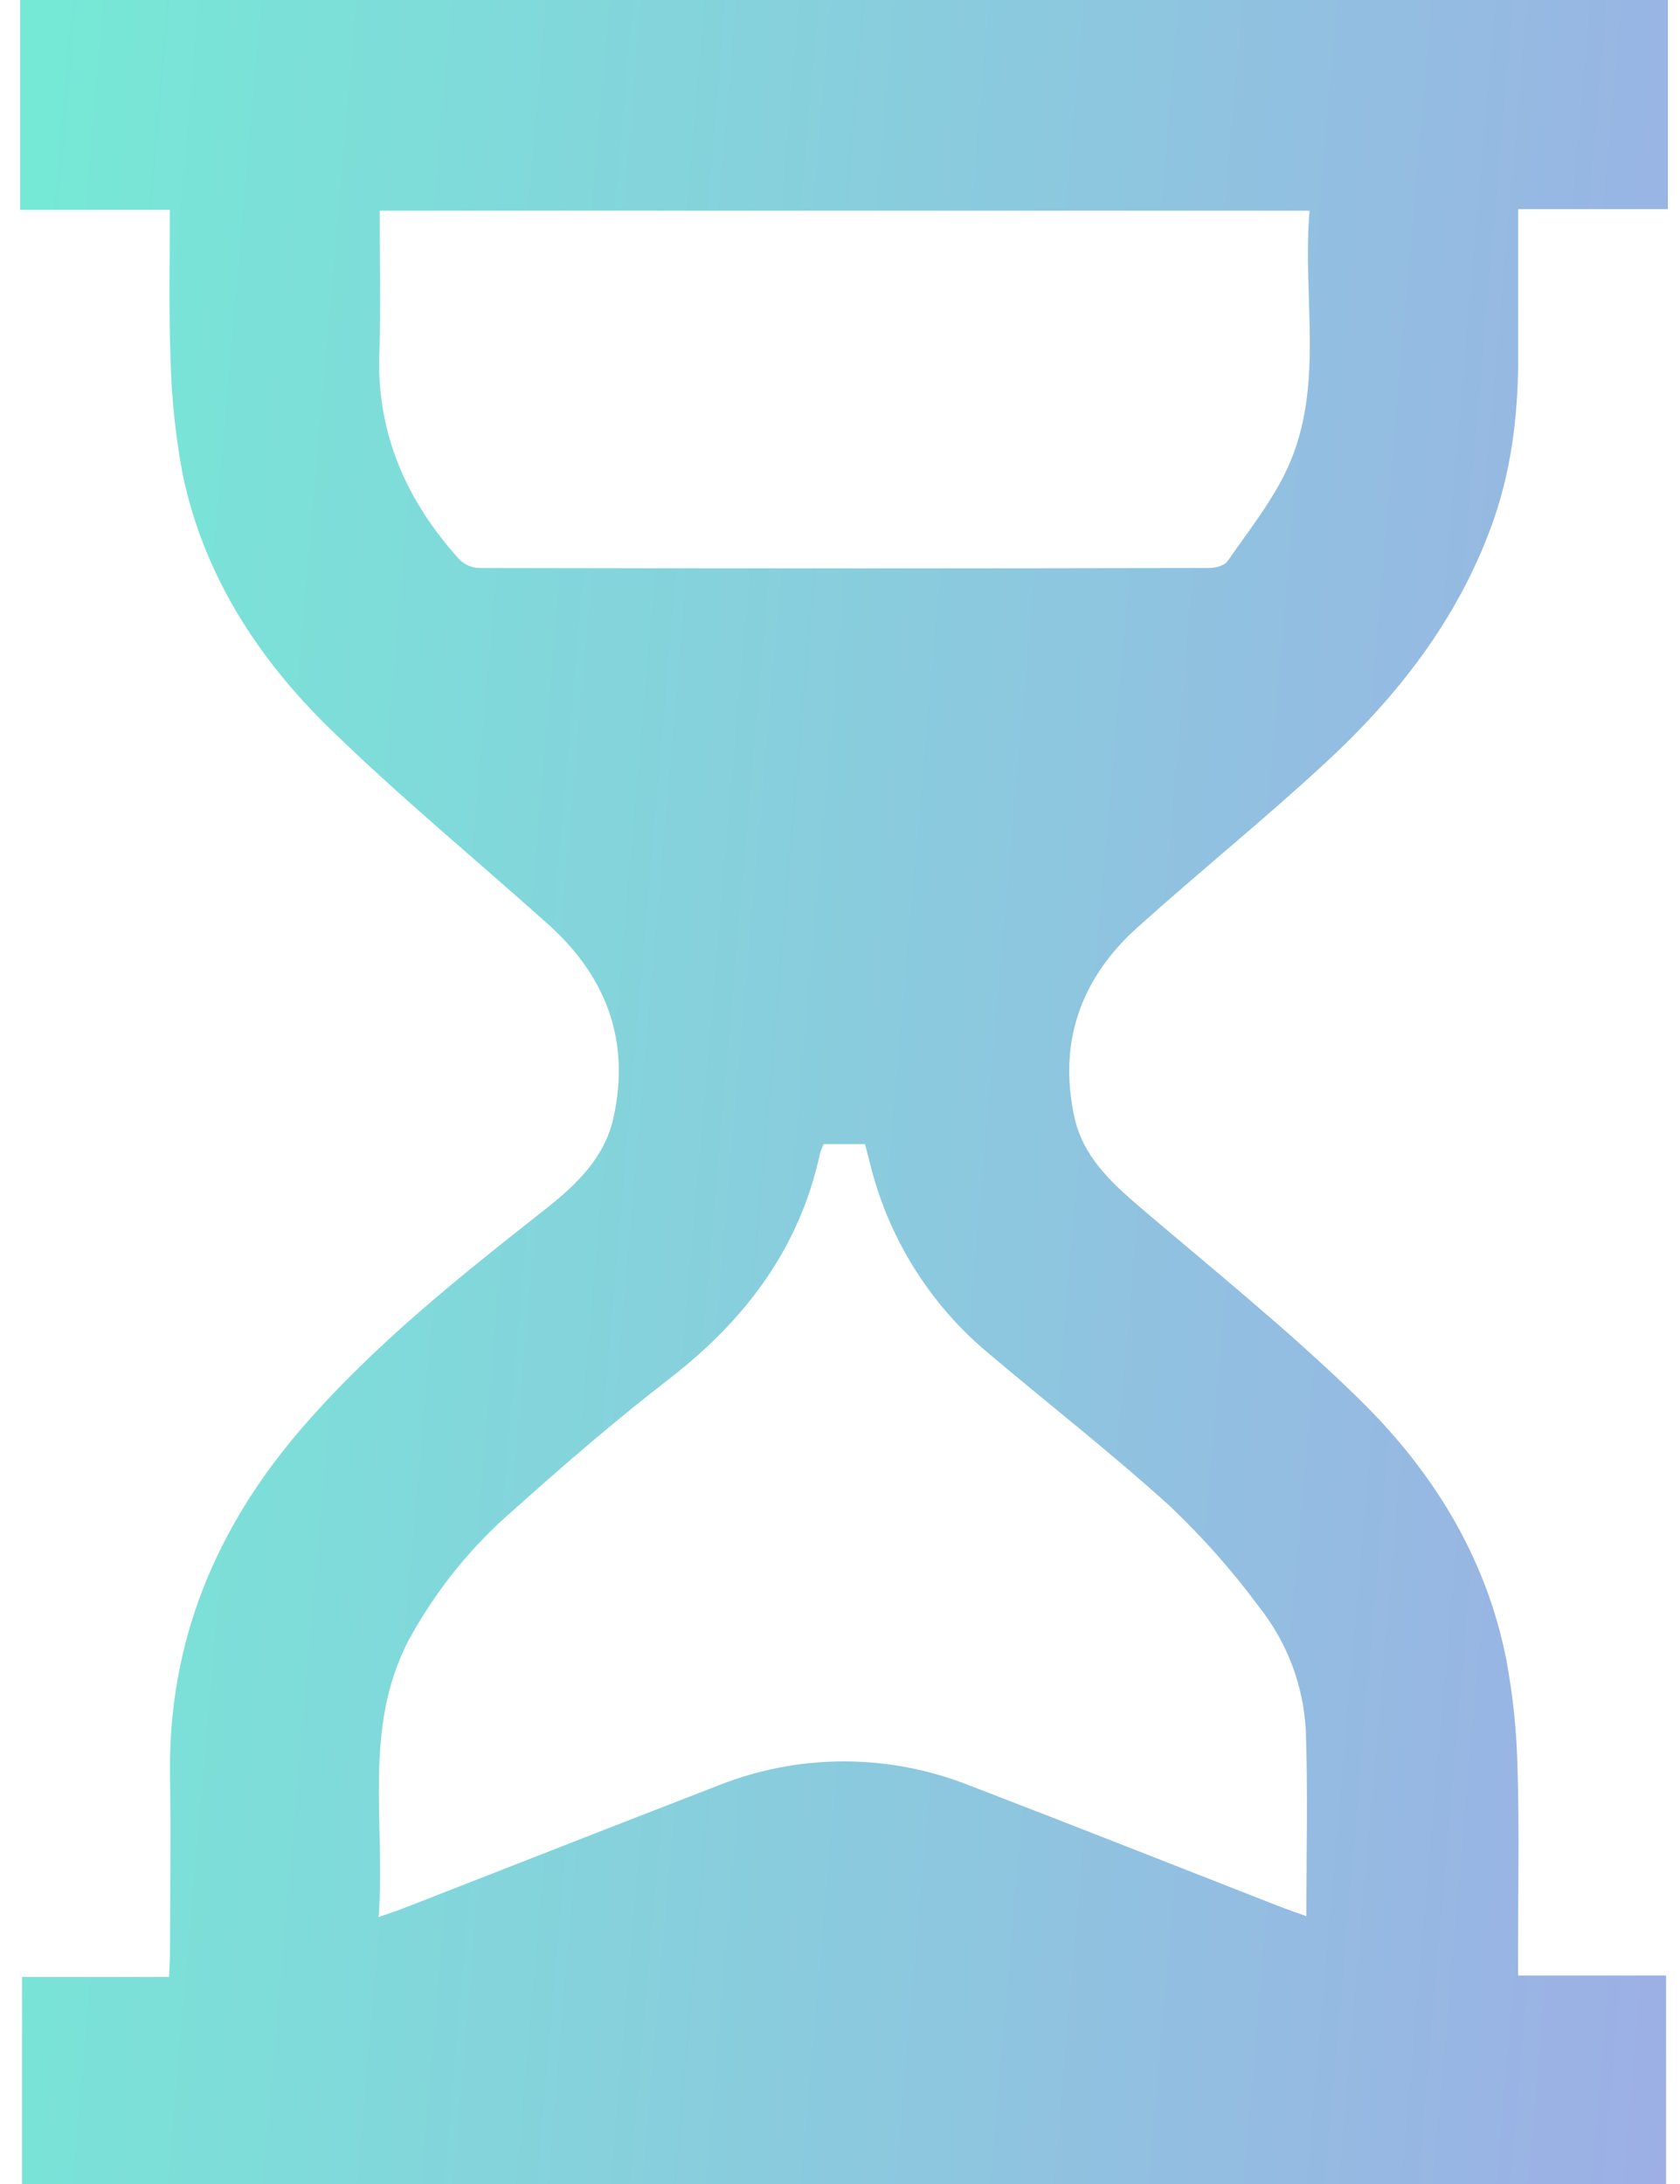 <svg width="10" height="13" viewBox="0 0 10 13" fill="none" xmlns="http://www.w3.org/2000/svg">
<path d="M9.928 0V1.245H9.037C9.037 1.559 9.037 1.859 9.037 2.158C9.034 2.49 8.993 2.816 8.878 3.13C8.674 3.689 8.319 4.144 7.889 4.541C7.526 4.877 7.139 5.189 6.771 5.52C6.433 5.823 6.297 6.205 6.396 6.653C6.447 6.883 6.612 7.037 6.785 7.185C7.22 7.556 7.666 7.915 8.075 8.313C8.519 8.743 8.844 9.259 8.966 9.878C9.006 10.094 9.029 10.313 9.033 10.533C9.044 10.892 9.036 11.252 9.036 11.612V11.759H9.917V13H0.131V11.768H1.006C1.008 11.713 1.012 11.669 1.012 11.625C1.012 11.278 1.018 10.93 1.012 10.583C0.997 9.781 1.281 9.096 1.8 8.497C2.229 8.001 2.74 7.596 3.253 7.192C3.435 7.048 3.601 6.887 3.652 6.651C3.752 6.197 3.61 5.817 3.271 5.509C2.836 5.119 2.384 4.747 1.966 4.34C1.533 3.918 1.208 3.417 1.085 2.812C1.044 2.588 1.02 2.36 1.015 2.132C1.004 1.842 1.011 1.551 1.011 1.249H0.12V0H9.928ZM7.776 11.406C7.776 11.031 7.785 10.668 7.773 10.306C7.76 10.037 7.663 9.778 7.496 9.567C7.338 9.353 7.161 9.153 6.968 8.969C6.618 8.651 6.243 8.359 5.881 8.053C5.545 7.772 5.303 7.393 5.19 6.969C5.176 6.917 5.163 6.865 5.149 6.81H4.903C4.895 6.827 4.888 6.844 4.882 6.862C4.761 7.427 4.439 7.854 3.988 8.204C3.667 8.452 3.358 8.718 3.056 8.989C2.802 9.208 2.591 9.471 2.431 9.766C2.159 10.288 2.295 10.85 2.254 11.411C2.315 11.389 2.354 11.377 2.393 11.362C3.019 11.118 3.644 10.872 4.27 10.63C4.751 10.437 5.287 10.436 5.769 10.627C6.384 10.863 6.997 11.106 7.611 11.346C7.666 11.367 7.721 11.386 7.776 11.406ZM7.795 1.254H2.26C2.26 1.541 2.268 1.82 2.258 2.098C2.24 2.579 2.419 2.981 2.735 3.331C2.767 3.362 2.809 3.38 2.853 3.381C4.301 3.384 5.749 3.384 7.197 3.381C7.235 3.381 7.288 3.367 7.307 3.34C7.434 3.156 7.577 2.979 7.668 2.777C7.886 2.291 7.75 1.769 7.795 1.254V1.254Z" fill="url(#paint0_linear_609_804)"/>
<defs>
<linearGradient id="paint0_linear_609_804" x1="-0.229" y1="2.0484e-06" x2="11.539" y2="1.017" gradientUnits="userSpaceOnUse">
<stop stop-color="#74EBD5"/>
<stop offset="1" stop-color="#9FACE6"/>
</linearGradient>
</defs>
</svg>
